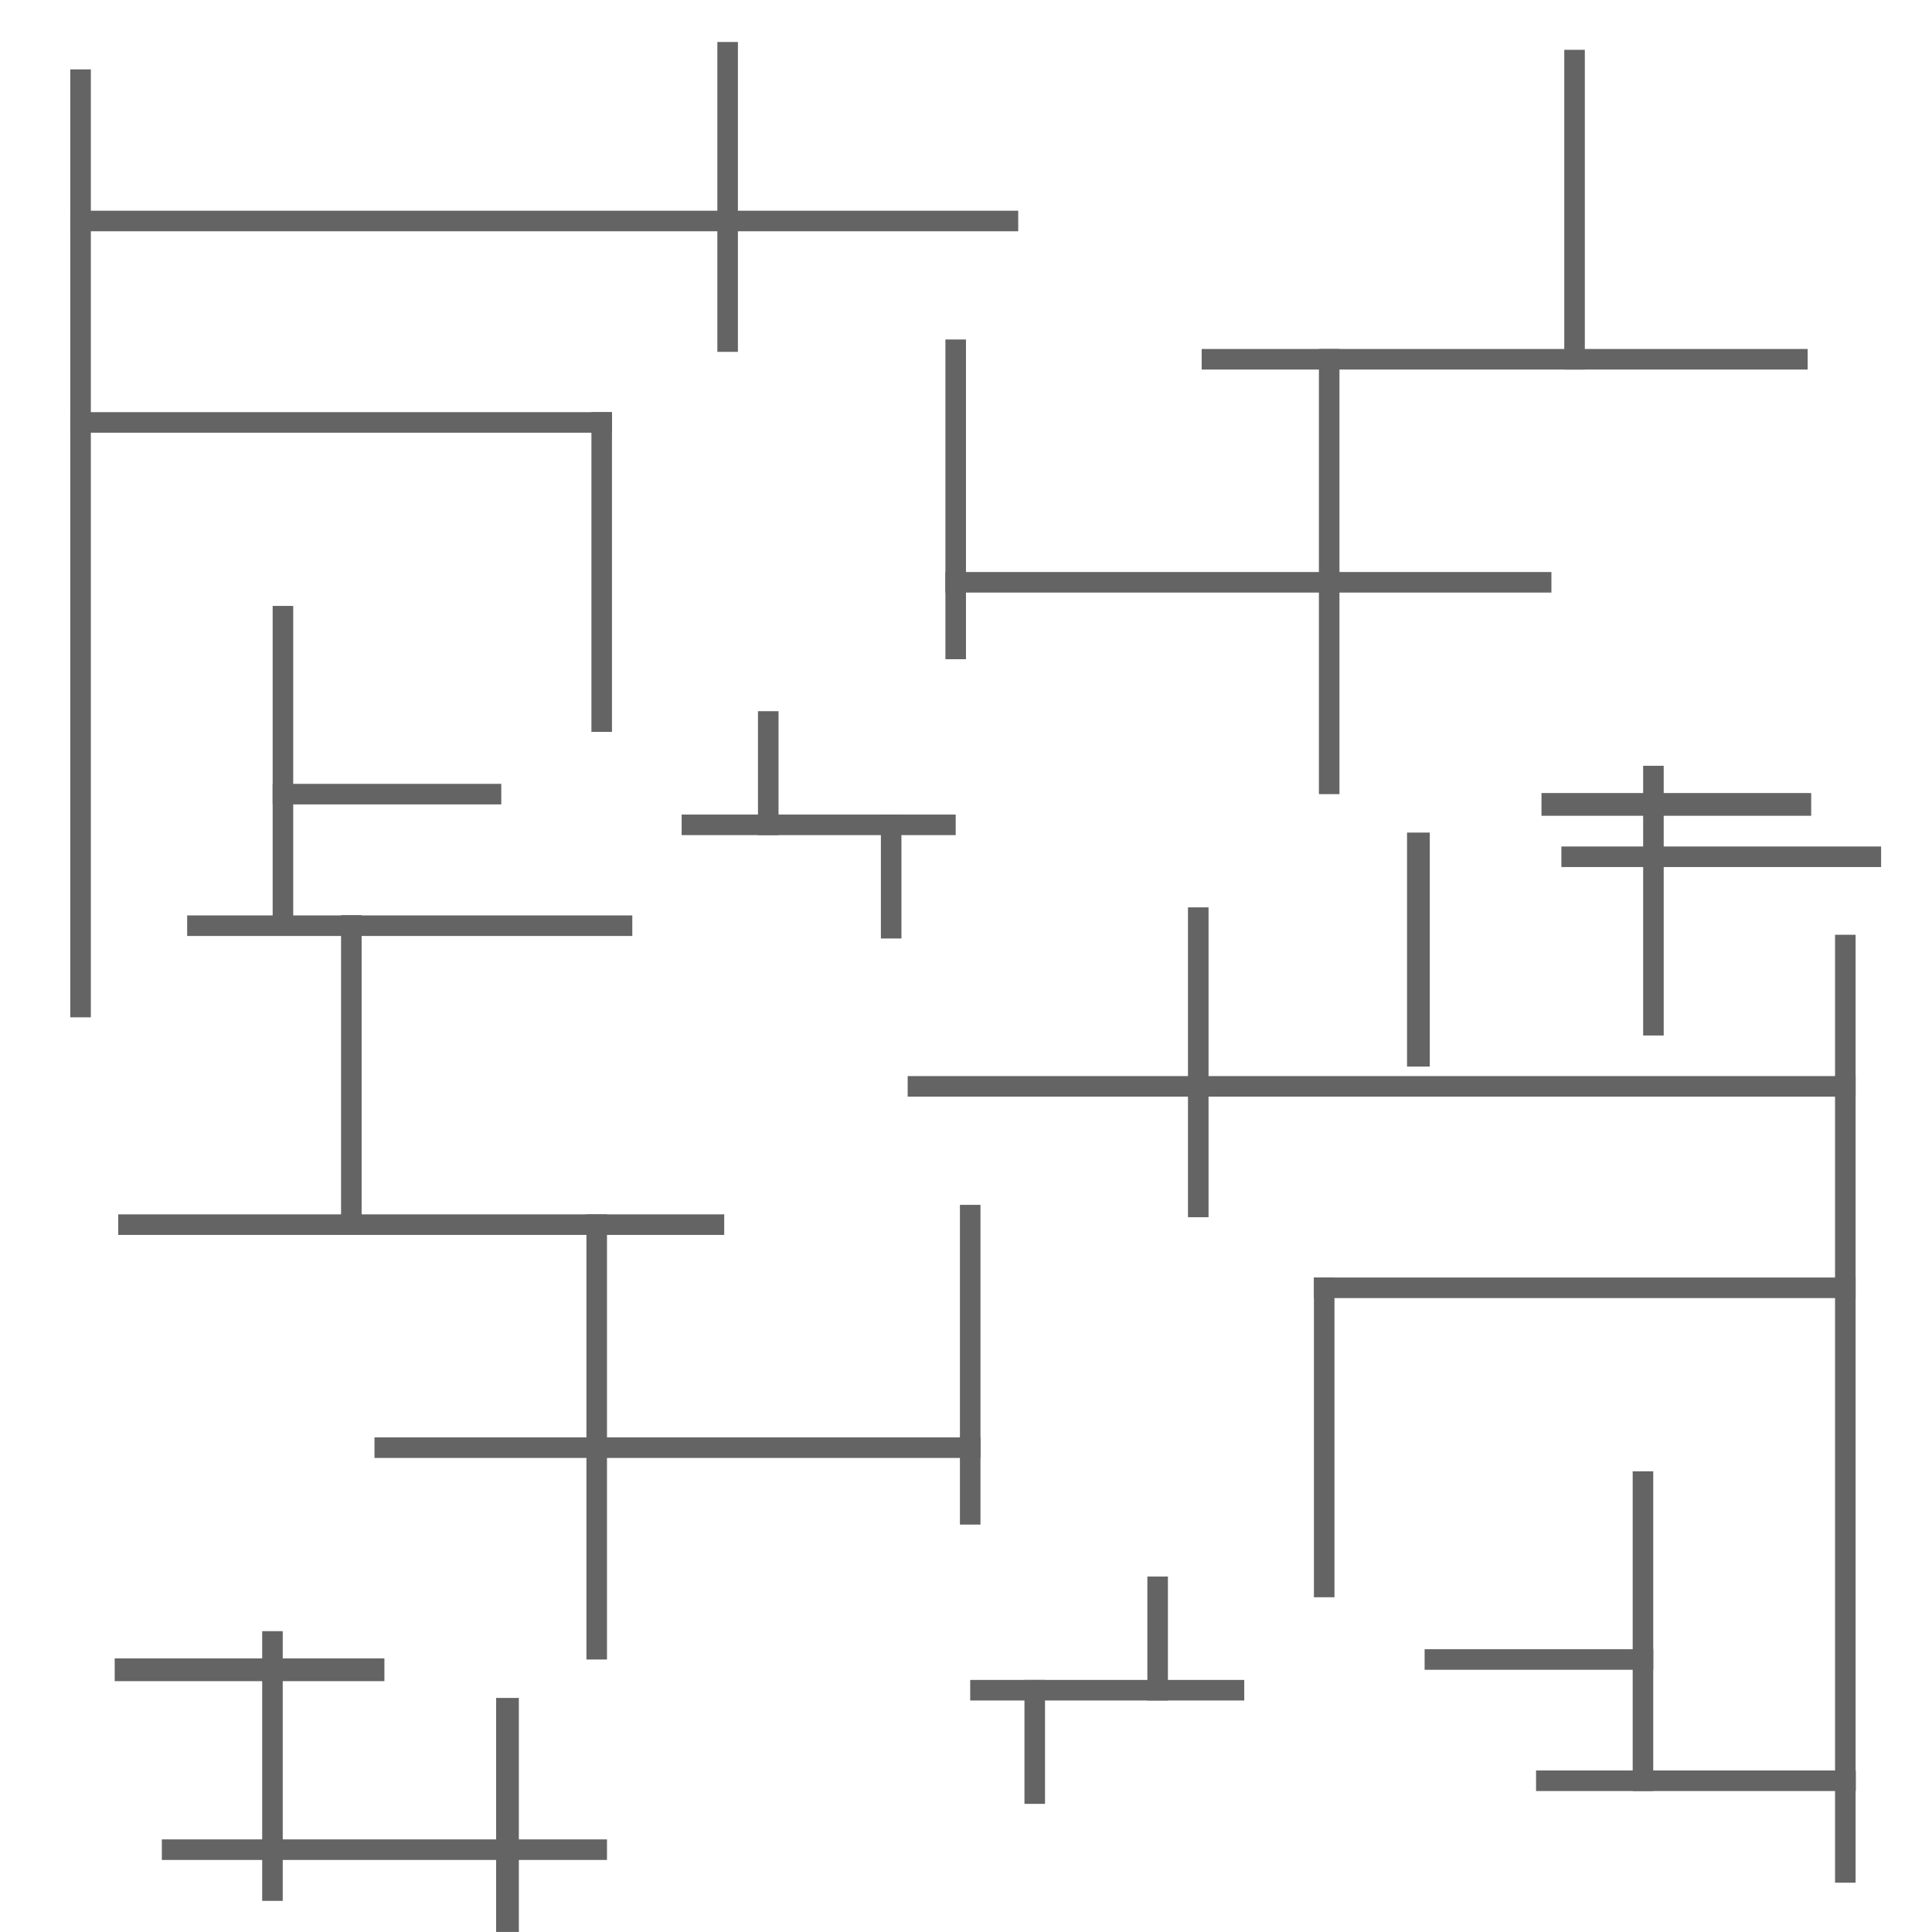 <?xml version="1.0" encoding="UTF-8" standalone="no"?>
<!DOCTYPE svg PUBLIC "-//W3C//DTD SVG 1.1//EN" "http://www.w3.org/Graphics/SVG/1.1/DTD/svg11.dtd">
<svg width="100%" height="100%" viewBox="0 0 10667 10667" version="1.1" xmlns="http://www.w3.org/2000/svg" xmlns:xlink="http://www.w3.org/1999/xlink" xml:space="preserve" xmlns:serif="http://www.serif.com/" style="fill-rule:evenodd;clip-rule:evenodd;stroke-linejoin:round;stroke-miterlimit:2;">
    <rect x="388.076" y="383.141" width="113.505" height="5233.72" style="fill:rgb(100,100,100);"/>
    <rect x="10131.7" y="5161.06" width="113.505" height="5233.72" style="fill:rgb(100,100,100);"/>
    <path d="M5621.79,1276.88L5621.79,1163.38L388.076,1163.38L388.076,1276.88L5621.79,1276.88Z" style="fill:rgb(100,100,100);"/>
    <path d="M5011.48,6054.8L5011.48,5941.3L10245.2,5941.3L10245.2,6054.8L5011.48,6054.8Z" style="fill:rgb(100,100,100);"/>
    <path d="M3378.83,2389.09L3378.83,2275.58L388.076,2275.58L388.076,2389.09L3378.83,2389.09Z" style="fill:rgb(100,100,100);"/>
    <path d="M7254.45,7167.01L7254.45,7053.5L10245.2,7053.5L10245.2,7167.01L7254.45,7167.01Z" style="fill:rgb(100,100,100);"/>
    <rect x="3265.32" y="2275.58" width="113.505" height="1765.31" style="fill:rgb(100,100,100);"/>
    <rect x="7254.45" y="7053.5" width="113.505" height="1765.31" style="fill:rgb(100,100,100);"/>
    <path d="M8620.7,4787.14L8620.7,4673.64L10386,4673.64L10386,4787.14L8620.7,4787.14Z" style="fill:rgb(100,100,100);"/>
    <path d="M8480.89,9888.64L8480.89,9775.14L10246.2,9775.14L10246.2,9888.64L8480.89,9888.64Z" style="fill:rgb(100,100,100);"/>
    <rect x="1505.39" y="3345.41" width="113.505" height="1765.31" style="fill:rgb(100,100,100);"/>
    <rect x="9014.38" y="8123.33" width="113.505" height="1765.31" style="fill:rgb(100,100,100);"/>
    <path d="M2767.66,4441.32L2767.66,4327.81L1505.39,4327.81L1505.39,4441.32L2767.66,4441.32Z" style="fill:rgb(100,100,100);"/>
    <path d="M7865.62,9219.24L7865.62,9105.73L9127.88,9105.73L9127.88,9219.24L7865.62,9219.24Z" style="fill:rgb(100,100,100);"/>
    <rect x="5219.83" y="1874.34" width="113.505" height="1765.31" style="fill:rgb(100,100,100);"/>
    <rect x="5299.94" y="6652.26" width="113.505" height="1765.31" style="fill:rgb(100,100,100);"/>
    <rect x="8636.67" y="275.005" width="113.505" height="1765.31" style="fill:rgb(100,100,100);"/>
    <rect x="1883.1" y="5052.93" width="113.505" height="1765.31" style="fill:rgb(100,100,100);"/>
    <rect x="7281.96" y="1926.81" width="113.505" height="2457.75" style="fill:rgb(100,100,100);"/>
    <rect x="3237.81" y="6704.73" width="113.505" height="2457.75" style="fill:rgb(100,100,100);"/>
    <path d="M1033.37,5167.72L1033.37,5054.21L3491.12,5054.21L3491.12,5167.72L1033.37,5167.72Z" style="fill:rgb(100,100,100);"/>
    <path d="M893.562,10269.2L893.562,10155.7L3351.31,10155.7L3351.31,10269.2L893.562,10269.2Z" style="fill:rgb(100,100,100);"/>
    <rect x="9072.19" y="4228.07" width="113.505" height="1489.14" style="fill:rgb(100,100,100);"/>
    <rect x="1447.58" y="9005.99" width="113.505" height="1489.14" style="fill:rgb(100,100,100);"/>
    <path d="M9999.98,4504.08L9999.98,4378.55L8510.84,4378.55L8510.84,4504.08L9999.98,4504.08Z" style="fill:rgb(100,100,100);"/>
    <path d="M633.299,9282L633.299,9156.47L2122.44,9156.47L2122.44,9282L633.299,9282Z" style="fill:rgb(100,100,100);"/>
    <rect x="7768.57" y="4596.77" width="125.524" height="1291.97" style="fill:rgb(100,100,100);"/>
    <rect x="2739.18" y="9374.69" width="125.524" height="1291.97" style="fill:rgb(100,100,100);"/>
    <path d="M8565.67,3271.74L8565.67,3158.24L5219.83,3158.24L5219.83,3271.74L8565.67,3271.74Z" style="fill:rgb(100,100,100);"/>
    <path d="M2067.61,8049.66L2067.61,7936.16L5413.45,7936.16L5413.45,8049.66L2067.61,8049.66Z" style="fill:rgb(100,100,100);"/>
    <path d="M9980.51,2040.32L9980.51,1926.81L6634.66,1926.81L6634.66,2040.32L9980.51,2040.32Z" style="fill:rgb(100,100,100);"/>
    <path d="M652.771,6818.24L652.771,6704.73L3998.61,6704.73L3998.61,6818.24L652.771,6818.24Z" style="fill:rgb(100,100,100);"/>
    <path d="M5276.58,4610.84L5276.58,4497.33L3763.52,4497.33L3763.52,4610.84L5276.58,4610.84Z" style="fill:rgb(100,100,100);"/>
    <path d="M5356.69,9388.76L5356.69,9275.25L6869.76,9275.25L6869.76,9388.76L5356.69,9388.76Z" style="fill:rgb(100,100,100);"/>
    <rect x="4184.96" y="3926.6" width="113.505" height="684.241" style="fill:rgb(100,100,100);"/>
    <rect x="6334.81" y="8704.52" width="113.505" height="684.241" style="fill:rgb(100,100,100);"/>
    <rect x="3960.68" y="231.835" width="113.505" height="1710.78" style="fill:rgb(100,100,100);"/>
    <rect x="6559.09" y="5009.76" width="113.505" height="1710.78" style="fill:rgb(100,100,100);"/>
    <rect x="4863.53" y="4497.33" width="113.505" height="684.241" style="fill:rgb(100,100,100);"/>
    <rect x="5656.24" y="9275.25" width="113.505" height="684.241" style="fill:rgb(100,100,100);"/>
</svg>
